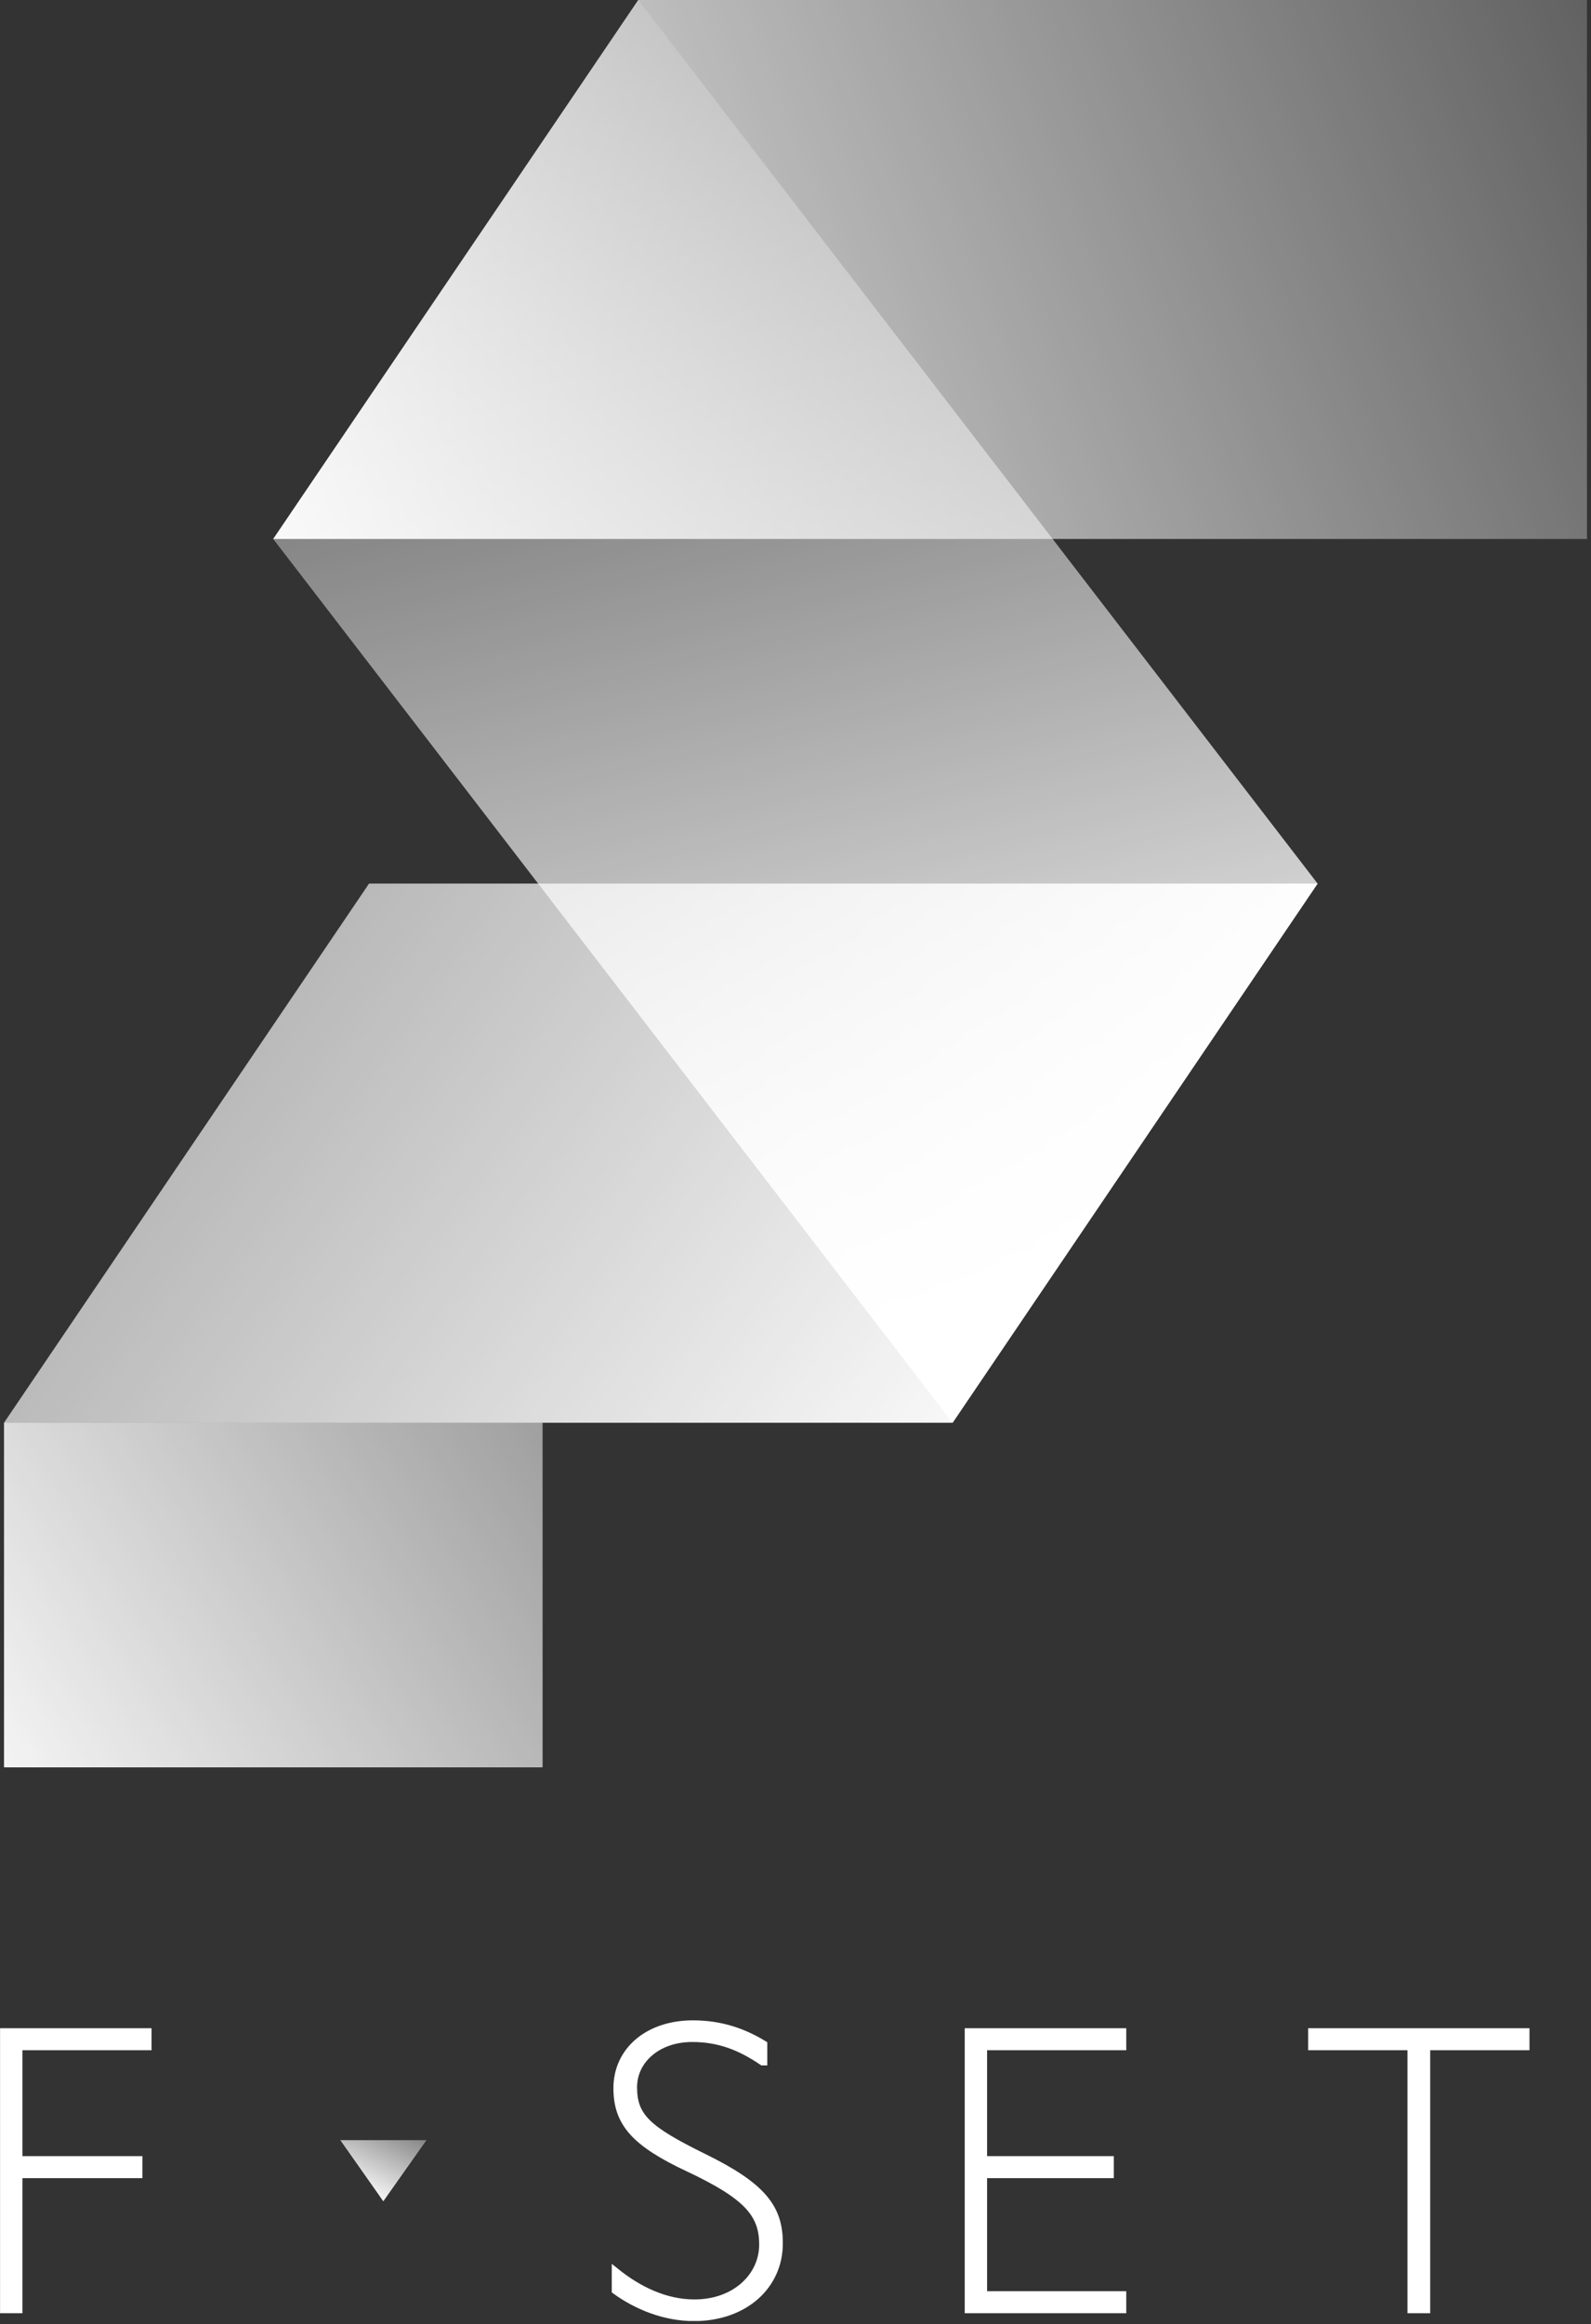 <svg width="87" height="127" viewBox="0 0 87 127" fill="none" xmlns="http://www.w3.org/2000/svg">
<rect x="0" y="0" width="87" height="127" fill="#333333" stroke="none"/>
<g clip-path="url(#clip0_1_20)">
<path d="M72.05 48.28L34.9 0L14.94 29.45L52.09 77.74L72.05 48.28Z" fill="url(#paint0_linear_1_20)"/>
<path d="M29.67 77.74H0.22V96.57H29.67V77.74Z" fill="url(#paint1_linear_1_20)"/>
<path d="M0.22 77.74H52.09L72.05 48.28H20.18L0.22 77.74Z" fill="url(#paint2_linear_1_20)"/>
<path d="M14.94 29.45H86.78V0H34.9L14.94 29.45Z" fill="url(#paint3_linear_1_20)"/>
<path d="M53.76 118.8V125.41H61.37V126.18H52.97V111.04H61.37V111.81H53.76V118.03H60.69V118.8H53.76Z" fill="white" stroke="white" stroke-width="0.433" stroke-miterlimit="10"/>
<path d="M83.42 111.04V111.81H77.99V126.18H77.18V111.81H71.75V111.04H83.42Z" fill="white" stroke="white" stroke-width="0.433" stroke-miterlimit="10"/>
<path d="M38.45 117.88C35.41 116.38 34.62 115.68 34.62 114.05C34.62 112.55 35.95 111.36 37.85 111.36C39.35 111.36 40.5 111.83 41.7 112.64H41.74V111.71C40.62 111.03 39.39 110.61 37.89 110.61C35.45 110.61 33.76 112.06 33.76 114.1C33.76 116 34.74 117.09 37.67 118.46C40.9 119.98 41.73 120.98 41.73 122.65C41.73 124.36 40.25 125.86 37.97 125.86C36.37 125.86 34.89 125.13 33.67 124.15V125.15C34.82 125.98 36.33 126.61 37.95 126.61C40.71 126.61 42.59 124.88 42.59 122.59C42.6 120.64 41.68 119.46 38.45 117.88Z" fill="white" stroke="white" stroke-width="0.433" stroke-miterlimit="10"/>
<path d="M1.01 125.41V122.91V118.8H7.57V118.03H1.01V111.81H8.07V111.04H0.22V126.18H1.01V125.41Z" fill="white" stroke="white" stroke-width="0.433" stroke-miterlimit="10"/>
<path d="M20.96 120.28L18.61 116.94H23.32L20.96 120.28Z" fill="url(#paint4_linear_1_20)"/>
</g>
<defs>
<linearGradient id="paint0_linear_1_20" x1="51.677" y1="73.413" x2="31.776" y2="-10.643" gradientUnits="userSpaceOnUse">
<stop stop-color="white"/>
<stop offset="1" stop-color="white" stop-opacity="0"/>
</linearGradient>
<linearGradient id="paint1_linear_1_20" x1="-3.677" y1="98.982" x2="67.668" y2="53.648" gradientUnits="userSpaceOnUse">
<stop stop-color="white"/>
<stop offset="1" stop-color="white" stop-opacity="0"/>
</linearGradient>
<linearGradient id="paint2_linear_1_20" x1="57.665" y1="78.463" x2="-56.828" y2="-3.719" gradientUnits="userSpaceOnUse">
<stop stop-color="white"/>
<stop offset="1" stop-color="white" stop-opacity="0"/>
</linearGradient>
<linearGradient id="paint3_linear_1_20" x1="11.824" y1="34.24" x2="110.63" y2="-5.095" gradientUnits="userSpaceOnUse">
<stop stop-color="white"/>
<stop offset="1" stop-color="white" stop-opacity="0"/>
</linearGradient>
<linearGradient id="paint4_linear_1_20" x1="19.497" y1="119.867" x2="22.751" y2="113.36" gradientUnits="userSpaceOnUse">
<stop stop-color="white"/>
<stop offset="1" stop-color="white" stop-opacity="0"/>
</linearGradient>
<clipPath id="clip0_1_20">
<rect width="86.78" height="126.82" fill="white"/>
</clipPath>
</defs>
</svg>
